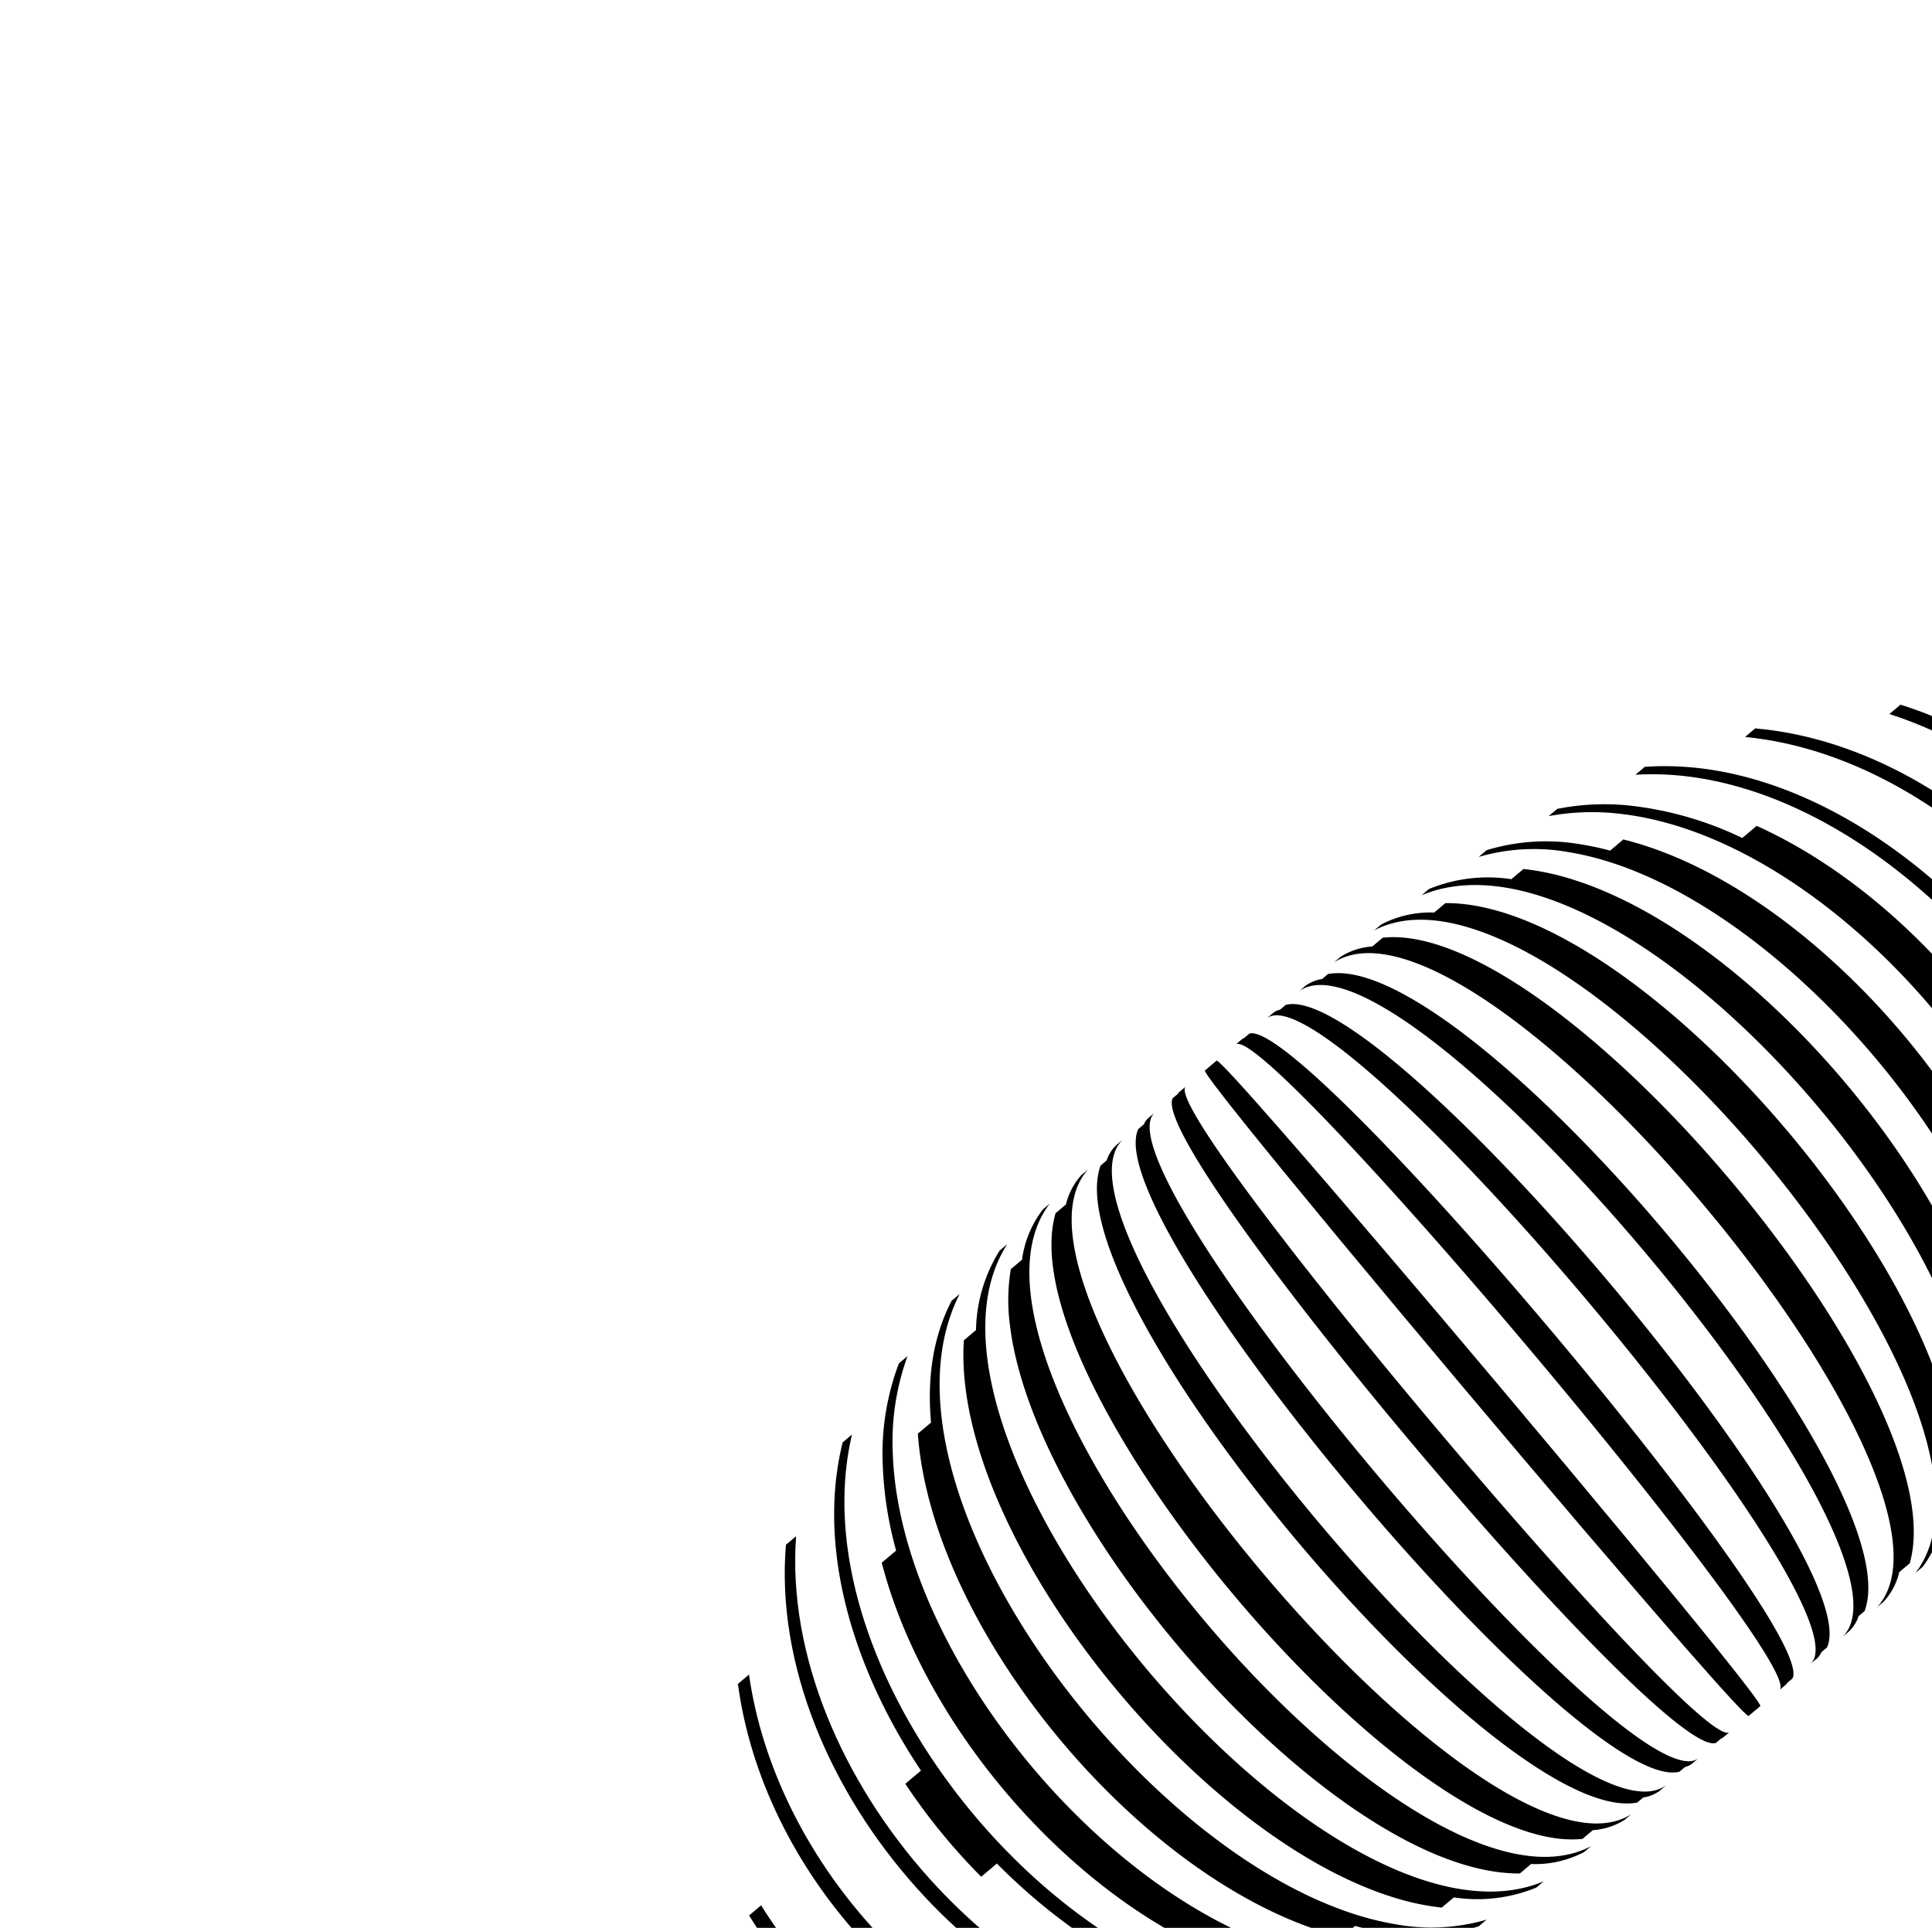 <svg xmlns="http://www.w3.org/2000/svg" xmlns:xlink="http://www.w3.org/1999/xlink" width="481" height="480" viewBox="0 0 481 480">
  <defs>
    <clipPath id="clip-path">
      <path id="패스_2031" data-name="패스 2031" d="M0,0H481V480H0Z" transform="translate(0 5758)" fill="#fff" stroke="#ccc" stroke-width="1"/>
    </clipPath>
  </defs>
  <g id="마스크_그룹_23" data-name="마스크 그룹 23" transform="translate(0 -5758)" clip-path="url(#clip-path)">
    <g id="그룹_943" data-name="그룹 943" transform="matrix(0.966, 0.259, -0.259, 0.966, 264.188, 5877.119)">
      <path id="패스_3147" data-name="패스 3147" d="M379.529,528.937c17.5,11.291,37.641,18.375,57.717,19.379l-2.065,2.962c-20.194-.836-40.392-7.832-57.9-19.11-20.161-12.982-36.757-31.639-45.7-53.119l2.063-2.958c9.076,21.283,25.737,39.847,45.887,52.845" transform="translate(-331.579 -168.346)"/>
      <path id="패스_3148" data-name="패스 3148" d="M336.276,493.695c24.545,15.949,53.775,24.332,80.217,19.945l-1.892,2.713c-26.671,4.717-56.022-3.493-80.578-19.426-27.206-17.643-48.533-44.763-53.843-74.289l1.891-2.713c5.568,29.155,27.014,56.1,54.2,73.771" transform="translate(-277.603 -148.485)"/>
      <path id="패스_3149" data-name="패스 3149" d="M217.825,368.986a63.51,63.51,0,0,1-2.48-24.856l1.606-2.3a62.412,62.412,0,0,0,2.763,24.45c7.924,25.758,30.57,51.15,57.708,69.044s58.768,28.278,84.663,24.041a58.988,58.988,0,0,0,16.236-5.038l-1.606,2.3a60.472,60.472,0,0,1-16.443,5.335,86.235,86.235,0,0,1-29.92-.412l-2.681,3.845c-21.473-3.5-43.9-13.8-63.172-28.044-16.748-12.374-31.118-27.732-40.427-44.189l2.679-3.842a92.287,92.287,0,0,1-8.926-20.336" transform="translate(-197.304 -120.87)"/>
      <path id="패스_3150" data-name="패스 3150" d="M245.069,394.159a73.72,73.72,0,0,1-1.921-15.119l1.741-2.5a72.329,72.329,0,0,0,2.069,14.905c6.706,27.5,28.776,53.722,55.976,71.529S362.462,490.164,389.7,484a69.153,69.153,0,0,0,6.67-1.858l-1.738,2.493q-3.316,1.15-6.745,1.966c-25.292,6.031-54.768-1.229-80.5-16.251l-2.921,4.191a152.273,152.273,0,0,1-24.239-17.459l2.916-4.182c-18.807-16.488-33.084-37.173-38.076-58.745" transform="translate(-233.539 -133.146)"/>
      <path id="패스_3151" data-name="패스 3151" d="M132.084,228.233l1.206-1.73c-2.48,3.556,2.824,11.453,12.919,21.6,15.218,15.3,41.322,35.728,68.091,54.152s54.192,34.84,72.056,42.123c10.125,4.13,17.177,5.324,19.3,2.286l-1.206,1.73a4.186,4.186,0,0,1-1.493,1.3q-.529.758-1.052,1.509c-4.114,2.34-12.881.456-24.389-4.316-20.078-8.325-48.491-25.444-75.01-44.218s-51.146-39.219-63.653-54.185c-5.958-7.13-9.166-13.018-8.519-16.9l1.052-1.509a4.217,4.217,0,0,1,.7-1.855" transform="translate(-69.845 -80.092)"/>
      <path id="패스_3152" data-name="패스 3152" d="M142.029,241.548l1.223-1.754c-3.41,5.568.823,14.854,9.905,25.911,14,17.044,39.527,38.3,66.358,56.636s54.956,33.745,74.158,39.109c10.6,2.966,18.484,2.86,21.924-1.5l-1.223,1.754a9.369,9.369,0,0,1-3.59,2.752l-1.116,1.6c-5.5,2.63-14.354,1.792-25.209-1.565-21.3-6.579-50.285-22.871-76.74-41.738s-50.386-40.306-61.554-57.195c-4.611-6.973-7.049-13.17-6.591-18.088l1.117-1.6a9.3,9.3,0,0,1,1.337-4.322" transform="translate(-85.785 -84.791)"/>
      <path id="패스_3153" data-name="패스 3153" d="M153.49,256.144l1.262-1.811c-3.833,7.415-.581,17.783,7.332,29.413,12.785,18.786,37.737,40.87,64.632,59.113s55.714,32.658,76.257,36.1c10.728,1.8,19.2.609,23.948-4.593l-1.262,1.811a16.683,16.683,0,0,1-6.953,4.506l-1.931,2.769c-6.313,2.459-14.689,2.418-24.332.437-22.636-4.657-52.263-20.033-78.65-39s-49.543-41.518-59.232-60.526c-3.189-6.257-4.92-12.133-4.829-17.372l1.934-2.774a16.709,16.709,0,0,1,1.823-8.076" transform="translate(-103.706 -89.932)"/>
      <path id="패스_3154" data-name="패스 3154" d="M165.336,272.775l1.318-1.89c-3.7,8.86-1.279,19.843,5.352,31.612,11.567,20.532,35.943,43.443,62.9,61.6s56.481,31.557,78.358,33.084c10.427.726,19.115-1.246,24.963-6.683l-1.318,1.891a26.3,26.3,0,0,1-11.967,6.283l-2.085,2.99c-5.968,1.655-12.911,1.9-20.492.978-23.85-2.915-54.054-17.464-80.383-36.511s-48.781-42.611-57.13-63.541a46.974,46.974,0,0,1-3.355-13.428l2.082-2.986a26.3,26.3,0,0,1,1.758-13.4" transform="translate(-122.618 -95.785)"/>
      <path id="패스_3155" data-name="패스 3155" d="M178.423,292.276l1.4-2c-3.061,9.653-1.275,20.627,4,31.976,10.353,22.274,34.151,46.012,61.167,64.083s57.242,30.465,80.46,30.069c9.586-.164,17.987-2.51,24.466-7.543l-1.4,2a38.635,38.635,0,0,1-19.183,7.665l-2.259,3.239a63.691,63.691,0,0,1-12.9.624c-25.067-1.168-55.848-14.89-82.112-34.031s-48.02-43.7-55.031-66.552a57.074,57.074,0,0,1-1.43-5.649l2.256-3.236a38.613,38.613,0,0,1,.562-20.647" transform="translate(-143.424 -102.641)"/>
      <path id="패스_3156" data-name="패스 3156" d="M196.925,346.084c-3.782-10.386-4.987-20.7-2.825-30.411l1.491-2.14c-2.006,9.483-.669,19.613,3.226,29.837,9.136,24.02,32.358,48.585,59.437,66.563s58,29.378,82.562,27.055a49.2,49.2,0,0,0,21.821-7l-1.492,2.14A50.644,50.644,0,0,1,339,439.59a69.546,69.546,0,0,1-7.584.4l-2.456,3.524c-26.236.5-57.5-12.375-83.632-31.553-23.6-17.317-43.017-39.772-50.79-62.163L197,346.278c-.026-.066-.048-.129-.074-.195" transform="translate(-167.413 -110.865)"/>
      <path id="패스_3157" data-name="패스 3157" d="M122.614,215.522l1.206-1.73c-1.111,1.593,5.28,7.929,16.182,16.925,16.432,13.556,43.115,33.155,69.823,51.667s53.428,35.937,69.952,45.143c9.368,5.214,15.456,7.793,16.405,6.432l-1.206,1.73a1.1,1.1,0,0,1-.374.33l-1.008,1.445c-2.374,1.488-10.613-1.727-22.29-7.959-18.861-10.071-46.7-28.016-73.277-46.7s-51.91-38.123-65.755-51.17c-7.229-6.811-11.333-11.885-10.847-14.2l1.008-1.445a1.107,1.107,0,0,1,.181-.465" transform="translate(-54.646 -75.597)"/>
      <path id="패스_3158" data-name="패스 3158" d="M429.2,560.717a120.093,120.093,0,0,0,24.161,17.561l-2.247,3.224a118.008,118.008,0,0,1-24.156-17.569l2.242-3.215" transform="translate(-409.342 -198.269)"/>
      <path id="패스_3159" data-name="패스 3159" d="M59.974,19.572c20.156,12.978,36.753,31.636,45.692,53.115L103.6,75.646C94.528,54.364,77.866,35.8,57.722,22.8,40.218,11.513,20.08,4.429,0,3.421L2.065.459c20.2.838,40.4,7.834,57.909,19.113" transform="translate(214.333 -0.163)"/>
      <path id="패스_3160" data-name="패스 3160" d="M86.462,42.471c27.2,17.645,48.533,44.763,53.838,74.286l-1.891,2.713c-5.563-29.153-27.014-56.1-54.2-73.767C59.66,29.75,30.433,21.363,3.988,25.755L5.88,23.042c26.671-4.717,56.022,3.493,80.582,19.43" transform="translate(177.122 -7.68)"/>
      <path id="패스_3161" data-name="패스 3161" d="M23.347,44.9c25.289-6.027,54.768,1.235,80.5,16.252l2.922-4.19A152.205,152.205,0,0,1,131,74.415L128.087,78.6c18.812,16.491,33.082,37.177,38.076,58.744a73.209,73.209,0,0,1,1.919,15.123l-1.738,2.493a72.142,72.142,0,0,0-2.069-14.905c-6.707-27.5-28.776-53.722-55.971-71.526S48.77,41.337,21.534,47.5a68.991,68.991,0,0,0-6.666,1.86l1.738-2.493A69.2,69.2,0,0,1,23.347,44.9" transform="translate(142.308 -15.126)"/>
      <path id="패스_3162" data-name="패스 3162" d="M45.437,63.312a86.221,86.221,0,0,1,29.921.412l2.678-3.842c21.476,3.5,43.9,13.8,63.179,28.043,16.745,12.378,31.118,27.731,40.422,44.186l-2.677,3.842a92.232,92.232,0,0,1,8.924,20.335,63.488,63.488,0,0,1,2.481,24.856q-.806,1.157-1.606,2.3A62.391,62.391,0,0,0,185.995,159c-7.924-25.758-30.569-51.15-57.7-69.042S69.52,61.676,43.623,65.913a59.077,59.077,0,0,0-16.231,5.04L29,68.649a60.552,60.552,0,0,1,16.437-5.337" transform="translate(111.595 -21.175)"/>
      <path id="패스_3163" data-name="패스 3163" d="M87.945,158.5l1.114-1.6c5.5-2.631,14.357-1.8,25.208,1.557,21.3,6.58,50.285,22.871,76.743,41.741s50.383,40.3,61.55,57.192c4.611,6.973,7.053,13.173,6.592,18.095l-1.114,1.6A9.356,9.356,0,0,1,256.7,281.4l-1.224,1.755c3.411-5.568-.822-14.854-9.905-25.911-14-17.044-39.53-38.3-66.354-56.634s-54.96-33.748-74.162-39.112c-10.6-2.959-18.481-2.857-21.925,1.5l1.224-1.754a9.318,9.318,0,0,1,3.593-2.75" transform="translate(7.059 -54.931)"/>
      <path id="패스_3164" data-name="패스 3164" d="M96.141,174.4l1.052-1.509c4.109-2.343,12.877-.46,24.385,4.312,20.078,8.326,48.491,25.444,75.011,44.226s51.144,39.212,63.652,54.177c5.961,7.132,9.169,13.021,8.522,16.9l-1.052,1.509a4.206,4.206,0,0,1-.709,1.856l-1.2,1.726c2.48-3.556-2.82-11.45-12.919-21.605-15.218-15.3-41.321-35.727-68.087-54.148S130.6,187,112.733,179.717c-10.125-4.13-17.177-5.324-19.3-2.286l1.2-1.726a4.2,4.2,0,0,1,1.5-1.3" transform="translate(-9.244 -60.779)"/>
      <path id="패스_3165" data-name="패스 3165" d="M73.42,121.834l2.085-2.99c5.968-1.655,12.911-1.9,20.492-.979,23.851,2.915,54.055,17.465,80.387,36.515s48.777,42.608,57.126,63.538a47.054,47.054,0,0,1,3.359,13.431l-2.082,2.986a26.43,26.43,0,0,1-1.758,13.4l-1.318,1.89c3.7-8.863,1.274-19.846-5.357-31.614-11.567-20.532-35.944-43.439-62.894-61.6s-56.483-31.564-78.365-33.083c-10.421-.727-19.109,1.245-24.957,6.682l1.318-1.891a26.288,26.288,0,0,1,11.964-6.286" transform="translate(44.258 -41.489)"/>
      <path id="패스_3166" data-name="패스 3166" d="M79.41,140.528l1.934-2.774c6.317-2.456,14.689-2.417,24.329-.432,22.639,4.653,52.264,20.033,78.657,39s49.538,41.515,59.229,60.523c3.189,6.257,4.92,12.134,4.829,17.373l-1.937,2.778a16.624,16.624,0,0,1-1.822,8.072l-1.262,1.81c3.833-7.414.581-17.782-7.335-29.409-12.783-18.79-37.734-40.874-64.625-59.115s-55.721-32.656-76.261-36.1c-10.727-1.794-19.2-.606-23.949,4.593l1.262-1.811a16.652,16.652,0,0,1,6.95-4.5" transform="translate(25.587 -48.044)"/>
      <path id="패스_3167" data-name="패스 3167" d="M63.263,82.164a71.132,71.132,0,0,1,7.583-.4L73.3,78.235c26.24-.5,57.5,12.379,83.635,31.555,23.594,17.315,43.012,39.77,50.785,62.16l-2.457,3.524c.027.066.052.132.074.195,3.783,10.386,4.992,20.707,2.825,30.411l-1.492,2.14c2.01-9.479.669-19.612-3.226-29.837-9.136-24.02-32.357-48.585-59.433-66.56S86.008,82.446,61.45,84.765a49.2,49.2,0,0,0-21.822,7l1.492-2.139a50.638,50.638,0,0,1,22.143-7.463" transform="translate(85.148 -27.66)"/>
      <path id="패스_3168" data-name="패스 3168" d="M70.353,102.025l2.259-3.239a63.932,63.932,0,0,1,12.9-.625c25.068,1.168,55.849,14.891,82.117,34.034s48.015,43.7,55.028,66.548a58.277,58.277,0,0,1,1.434,5.652l-2.256,3.235a38.661,38.661,0,0,1-.562,20.647l-1.4,2c3.061-9.653,1.275-20.627-4.005-31.979-10.353-22.274-34.151-46.012-61.163-64.08S97.458,103.754,74.24,104.15c-9.589.168-17.982,2.513-24.462,7.545l1.4-2a38.624,38.624,0,0,1,19.179-7.668" transform="translate(63.738 -34.682)"/>
      <path id="패스_3169" data-name="패스 3169" d="M104.828,189l1.008-1.445c2.374-1.488,10.613,1.727,22.29,7.959,18.861,10.072,46.7,28.016,73.281,46.706s51.906,38.12,65.752,51.167c7.233,6.814,11.335,11.888,10.845,14.2L277,309.033a1.092,1.092,0,0,1-.183.469l-1.2,1.727c1.111-1.594-5.277-7.927-16.183-16.925-16.432-13.556-43.114-33.155-69.819-51.664S136.175,206.7,119.651,197.5c-9.366-5.218-15.454-7.8-16.4-6.436l1.2-1.727a1.116,1.116,0,0,1,.376-.334" transform="translate(-24.783 -66.192)"/>
      <path id="패스_3170" data-name="패스 3170" d="M113.734,202.45l.977-1.4c.569-.14,7.973,4.6,19.421,12.263,17.646,11.814,44.909,30.582,71.552,49.187s52.669,37.024,67.856,48.149c8.386,6.145,13.461,10.064,13.517,10.558l-.977,1.4-.246.353-.977,1.4c-.569.14-7.975-4.594-19.423-12.259-17.644-11.818-44.906-30.585-71.545-49.187s-52.674-37.028-67.86-48.152c-8.382-6.141-13.457-10.062-13.518-10.558.324-.465.652-.934.977-1.4.081-.116.166-.237.246-.353" transform="translate(-39.784 -71.09)"/>
      <path id="패스_3171" data-name="패스 3171" d="M53.645,17.567,51.4,20.782A120.026,120.026,0,0,0,27.246,3.224L29.493,0A117.948,117.948,0,0,1,53.645,17.567" transform="translate(248.743 -0.001)"/>
    </g>
  </g>
</svg>
